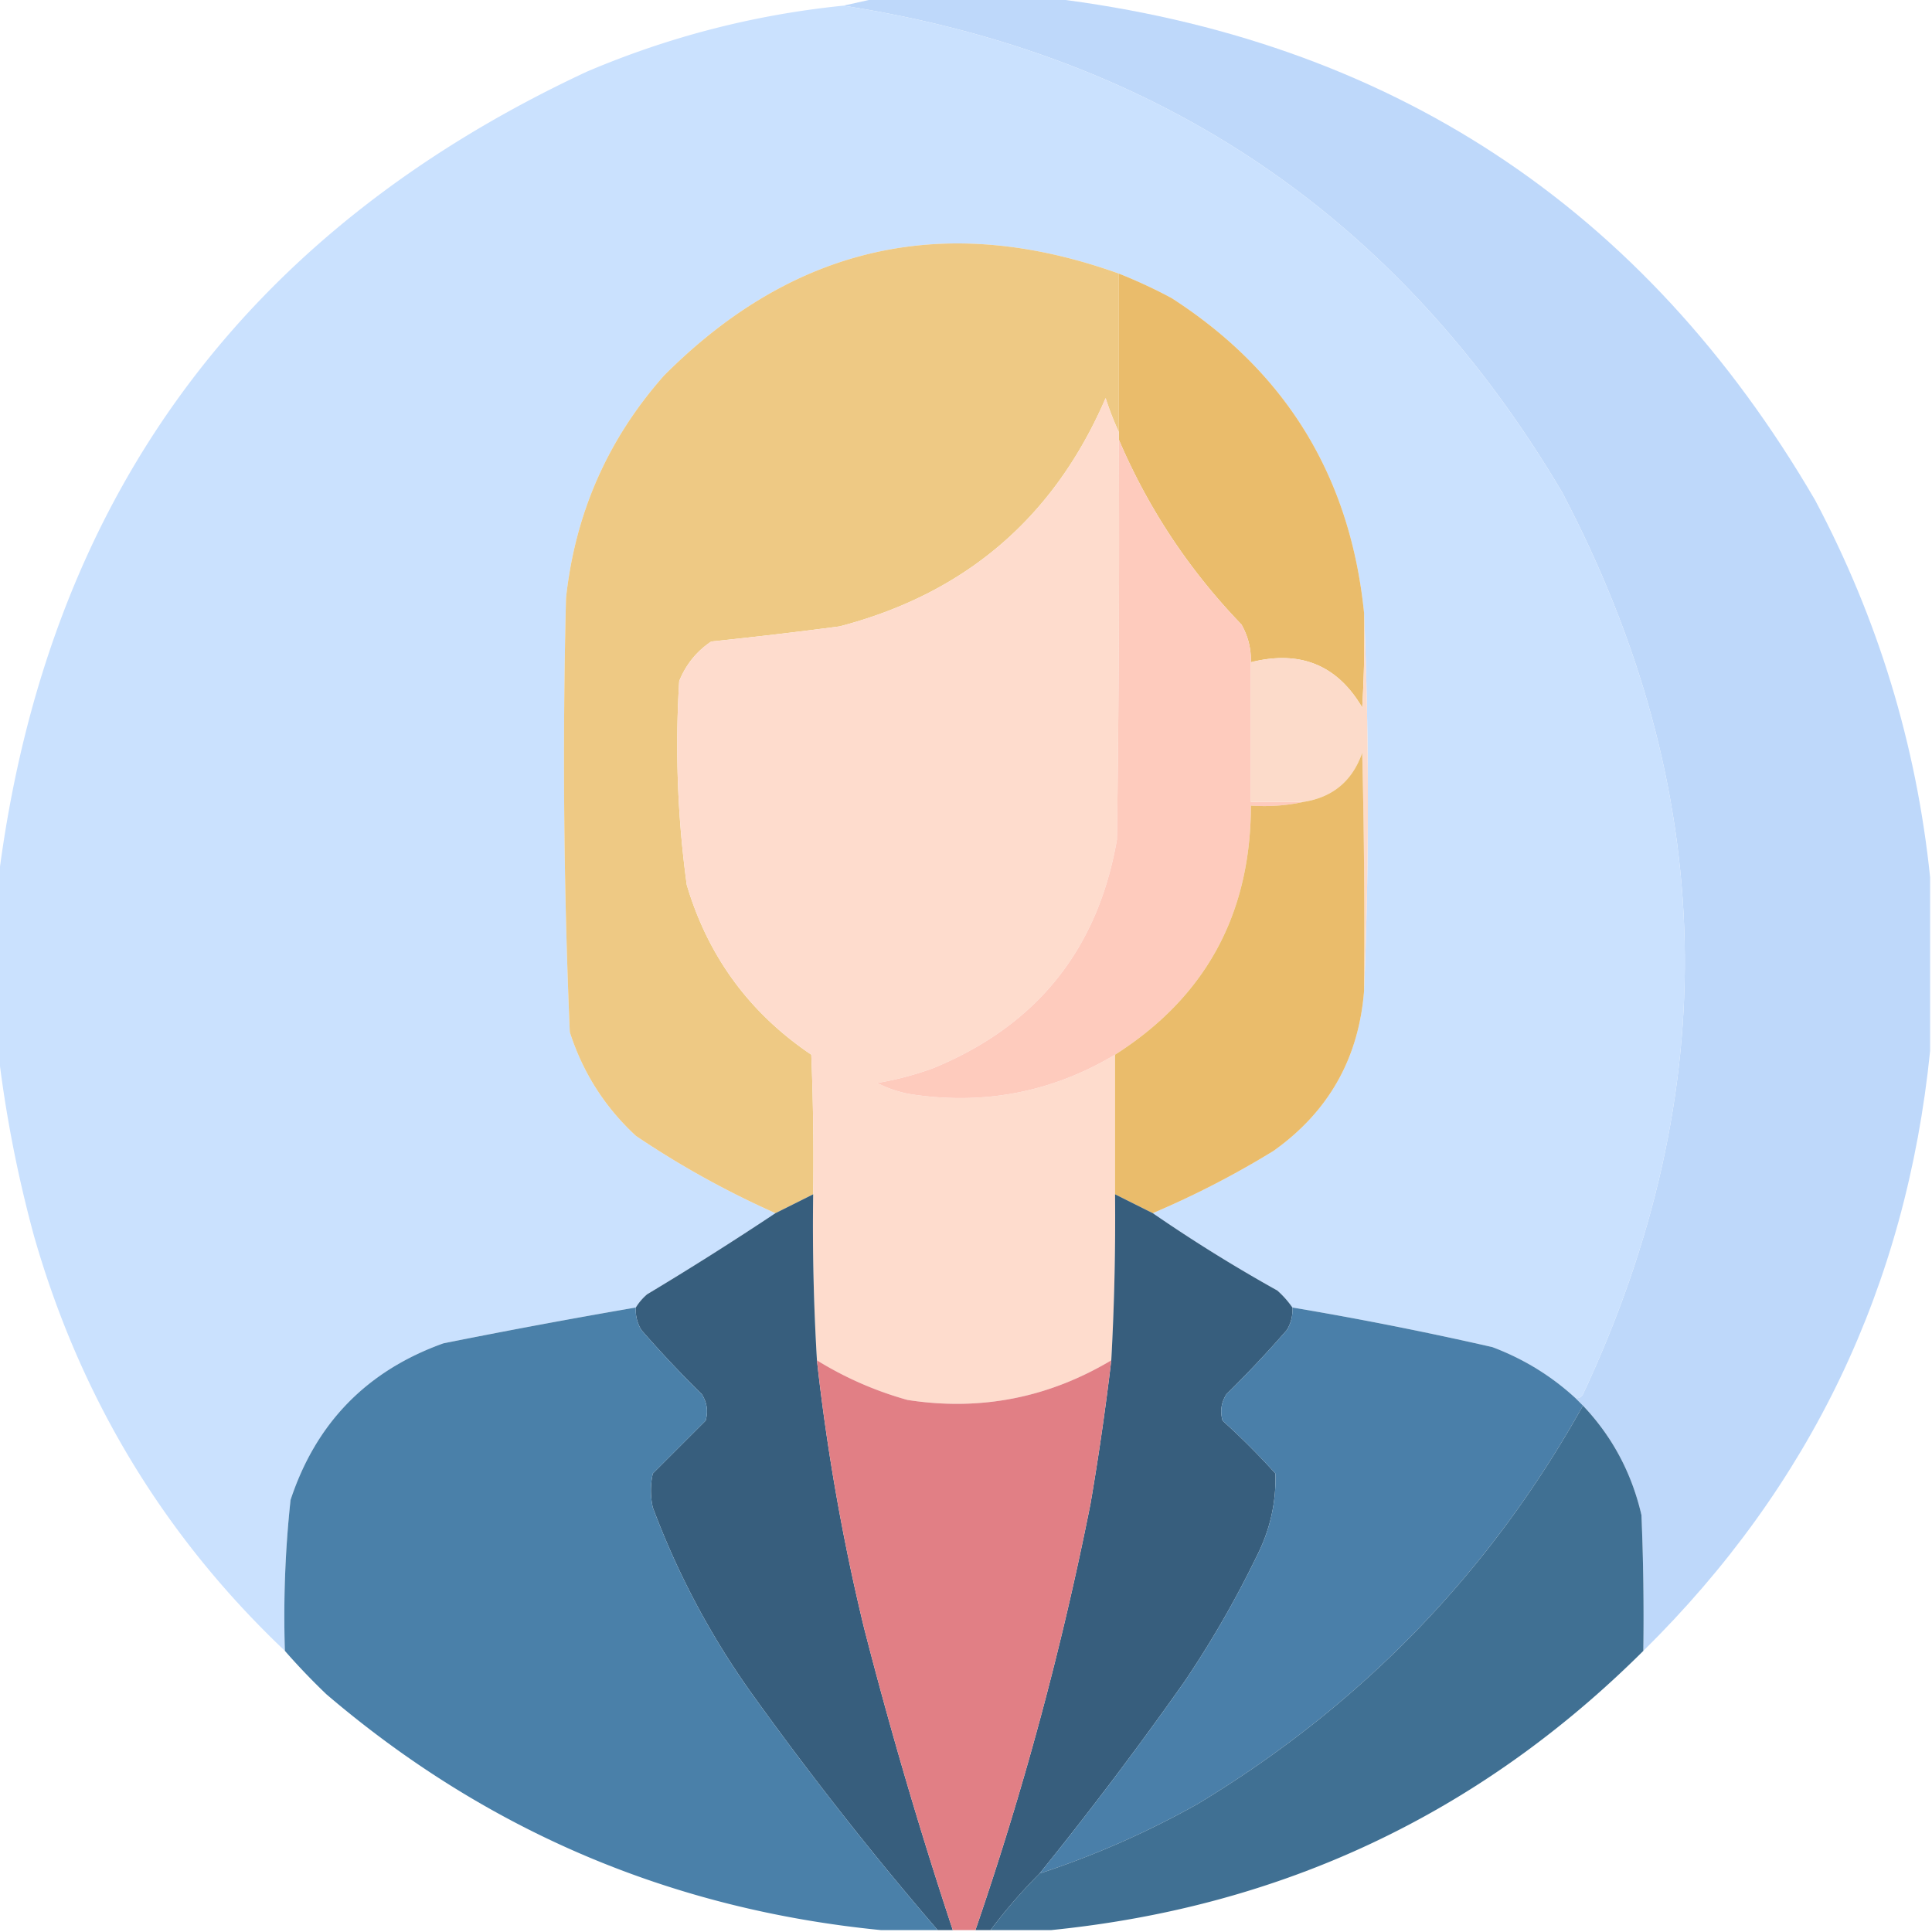 <svg xmlns="http://www.w3.org/2000/svg" width="512" height="512" style="shape-rendering:geometricPrecision;text-rendering:geometricPrecision;image-rendering:optimizeQuality;fill-rule:evenodd;clip-rule:evenodd"><path fill="#bdd7fa" d="M232.5-.5h46c89.644 10.888 157.144 55.221 202.5 133 16.695 31.471 26.861 64.804 30.5 100v46c-6.311 62.282-31.644 115.282-76 159 .167-12.005 0-24.005-.5-36-2.58-11.167-7.747-20.833-15.5-29l-2-2c.876.131 1.543-.202 2-1 37.753-80.529 35.919-160.196-5.5-239-43.113-72.922-106.613-115.922-190.5-129l9-2Z" style="opacity:.992"/><path fill="#cae1fe" d="M223.5 1.5c83.887 13.078 147.387 56.078 190.5 129 41.419 78.804 43.253 158.471 5.5 239-.457.798-1.124 1.131-2 1-6.411-5.893-13.745-10.393-22-13.5a937.95 937.95 0 0 0-53-10.5 25.14 25.14 0 0 0-4-4.5 408.966 408.966 0 0 1-33-20.5 242.01 242.01 0 0 0 32-16.5c14.619-10.402 22.619-24.569 24-42.5a1250.812 1250.812 0 0 0 0-100c-3.624-36.095-20.624-63.928-51-83.5a132.423 132.423 0 0 0-14-6.5c-45.958-16.467-86.125-7.467-120.5 27-14.918 16.843-23.585 36.51-26 59a1708.994 1708.994 0 0 0 1 115c3.436 10.709 9.269 19.875 17.5 27.5a241.442 241.442 0 0 0 37 20.5 855.276 855.276 0 0 1-34 21.5 14.698 14.698 0 0 0-3 3.5 1911.387 1911.387 0 0 0-51 9.5c-20.26 7.259-33.76 21.093-40.5 41.5a288.692 288.692 0 0 0-1.5 40c-32.06-30.411-54.226-67.078-66.5-110-4.415-16.239-7.582-32.572-9.5-49v-45C11.984 133.193 63.984 61.693 155.5 19c21.788-9.28 44.454-15.114 68-17.5Z" style="opacity:.997"/><path fill="#eec984" d="M296.5 72.5v42a82.399 82.399 0 0 1-3.5-9c-13.613 31.608-37.113 51.775-70.5 60.5a1190.578 1190.578 0 0 1-34 4c-3.89 2.596-6.723 6.096-8.5 10.5a272.786 272.786 0 0 0 2 54c5.623 18.955 16.623 33.955 33 45 .5 12.329.667 24.662.5 37l-10 5a241.442 241.442 0 0 1-37-20.5c-8.231-7.625-14.064-16.791-17.5-27.5a1708.994 1708.994 0 0 1-1-115c2.415-22.49 11.082-42.157 26-59 34.375-34.467 74.542-43.467 120.5-27Z" style="opacity:1"/><path fill="#eabc6b" d="M296.5 72.5a132.423 132.423 0 0 1 14 6.5c30.376 19.572 47.376 47.405 51 83.5.166 8.34 0 16.673-.5 25-6.61-11.273-16.443-15.273-29.5-12 .092-3.559-.741-6.892-2.5-10-13.848-14.372-24.682-30.705-32.5-49v-44Z" style="opacity:1"/><path fill="#fedccd" d="M296.5 114.5v2c.167 35.335 0 70.668-.5 106-5.034 29.039-21.2 49.206-48.5 60.5a83.019 83.019 0 0 1-15 4c2.798 1.453 5.798 2.453 9 3 19.365 2.929 37.365-.571 54-10.5v37a686.752 686.752 0 0 1-1 44c-16.763 9.986-34.763 13.486-54 10.5a93.161 93.161 0 0 1-24-10.5 597.706 597.706 0 0 1-1-44c.167-12.338 0-24.671-.5-37-16.377-11.045-27.377-26.045-33-45a272.786 272.786 0 0 1-2-54c1.777-4.404 4.61-7.904 8.5-10.5a1190.578 1190.578 0 0 0 34-4c33.387-8.725 56.887-28.892 70.5-60.5a82.399 82.399 0 0 0 3.5 9Z" style="opacity:1"/><path fill="#fecbbd" d="M296.5 116.5c7.818 18.295 18.652 34.628 32.5 49 1.759 3.108 2.592 6.441 2.5 10v37h14c-4.47.986-9.137 1.319-14 1-.03 28.739-12.03 50.739-36 66-16.635 9.929-34.635 13.429-54 10.5-3.202-.547-6.202-1.547-9-3a83.019 83.019 0 0 0 15-4c27.3-11.294 43.466-31.461 48.5-60.5.5-35.332.667-70.665.5-106Z" style="opacity:1"/><path fill="#fcdbca" d="M361.5 162.5a1250.812 1250.812 0 0 1 0 100c.167-21.003 0-42.003-.5-63-2.601 7.437-7.767 11.77-15.5 13h-14v-37c13.057-3.273 22.89.727 29.5 12 .5-8.327.666-16.66.5-25Z" style="opacity:1"/><path fill="#eabc6b" d="M361.5 262.5c-1.381 17.931-9.381 32.098-24 42.5a242.01 242.01 0 0 1-32 16.5l-10-5v-37c23.97-15.261 35.97-37.261 36-66 4.863.319 9.53-.014 14-1 7.733-1.23 12.899-5.563 15.5-13 .5 20.997.667 41.997.5 63Z" style="opacity:1"/><path fill="#375e7d" d="M215.5 316.5a597.706 597.706 0 0 0 1 44 565.053 565.053 0 0 0 12.5 71 1223.552 1223.552 0 0 0 23.5 80h-4a902.537 902.537 0 0 1-49.5-63c-10.781-15.14-19.447-31.473-26-49-.667-3-.667-6 0-9l14-14c.706-2.471.373-4.805-1-7a303.412 303.412 0 0 1-16-17 10.098 10.098 0 0 1-1.5-6 14.698 14.698 0 0 1 3-3.5 855.276 855.276 0 0 0 34-21.5l10-5ZM295.5 316.5l10 5a408.966 408.966 0 0 0 33 20.5 25.14 25.14 0 0 1 4 4.5 10.098 10.098 0 0 1-1.5 6 303.412 303.412 0 0 1-16 17c-1.373 2.195-1.706 4.529-1 7a188.69 188.69 0 0 1 14 14c.225 7.682-1.441 15.015-5 22a268.44 268.44 0 0 1-19 33 961.385 961.385 0 0 1-38.5 51 139.724 139.724 0 0 0-13 15h-4a867.206 867.206 0 0 0 30.5-113 744.616 744.616 0 0 0 5.5-38 686.752 686.752 0 0 0 1-44Z" style="opacity:1"/><path fill="#4a80a9" d="M168.5 346.5a10.098 10.098 0 0 0 1.5 6 303.412 303.412 0 0 0 16 17c1.373 2.195 1.706 4.529 1 7l-14 14c-.667 3-.667 6 0 9 6.553 17.527 15.219 33.86 26 49a902.537 902.537 0 0 0 49.5 63h-15c-55.611-5.477-104.611-26.31-147-62.5a177.563 177.563 0 0 1-11-11.5 288.692 288.692 0 0 1 1.5-40c6.74-20.407 20.24-34.241 40.5-41.5 16.972-3.4 33.972-6.567 51-9.5Z" style="opacity:.997"/><path fill="#4a7fa9" d="M342.5 346.5a937.95 937.95 0 0 1 53 10.5c8.255 3.107 15.589 7.607 22 13.5l2 2c-24.561 44.065-58.561 79.232-102 105.5a234.89 234.89 0 0 1-42 18.5 961.385 961.385 0 0 0 38.5-51 268.44 268.44 0 0 0 19-33c3.559-6.985 5.225-14.318 5-22a188.69 188.69 0 0 0-14-14c-.706-2.471-.373-4.805 1-7a303.412 303.412 0 0 0 16-17 10.098 10.098 0 0 0 1.5-6Z" style="opacity:1"/><path fill="#e17f85" d="M216.5 360.5a93.161 93.161 0 0 0 24 10.5c19.237 2.986 37.237-.514 54-10.5a744.616 744.616 0 0 1-5.5 38 867.206 867.206 0 0 1-30.5 113h-6a1223.552 1223.552 0 0 1-23.5-80 565.053 565.053 0 0 1-12.5-71Z" style="opacity:1"/><path fill="#407093" d="M419.5 372.5c7.753 8.167 12.92 17.833 15.5 29 .5 11.995.667 23.995.5 36-43.407 43.199-95.741 67.866-157 74h-16a139.724 139.724 0 0 1 13-15 234.89 234.89 0 0 0 42-18.5c43.439-26.268 77.439-61.435 102-105.5Z" style="opacity:.993"/></svg>